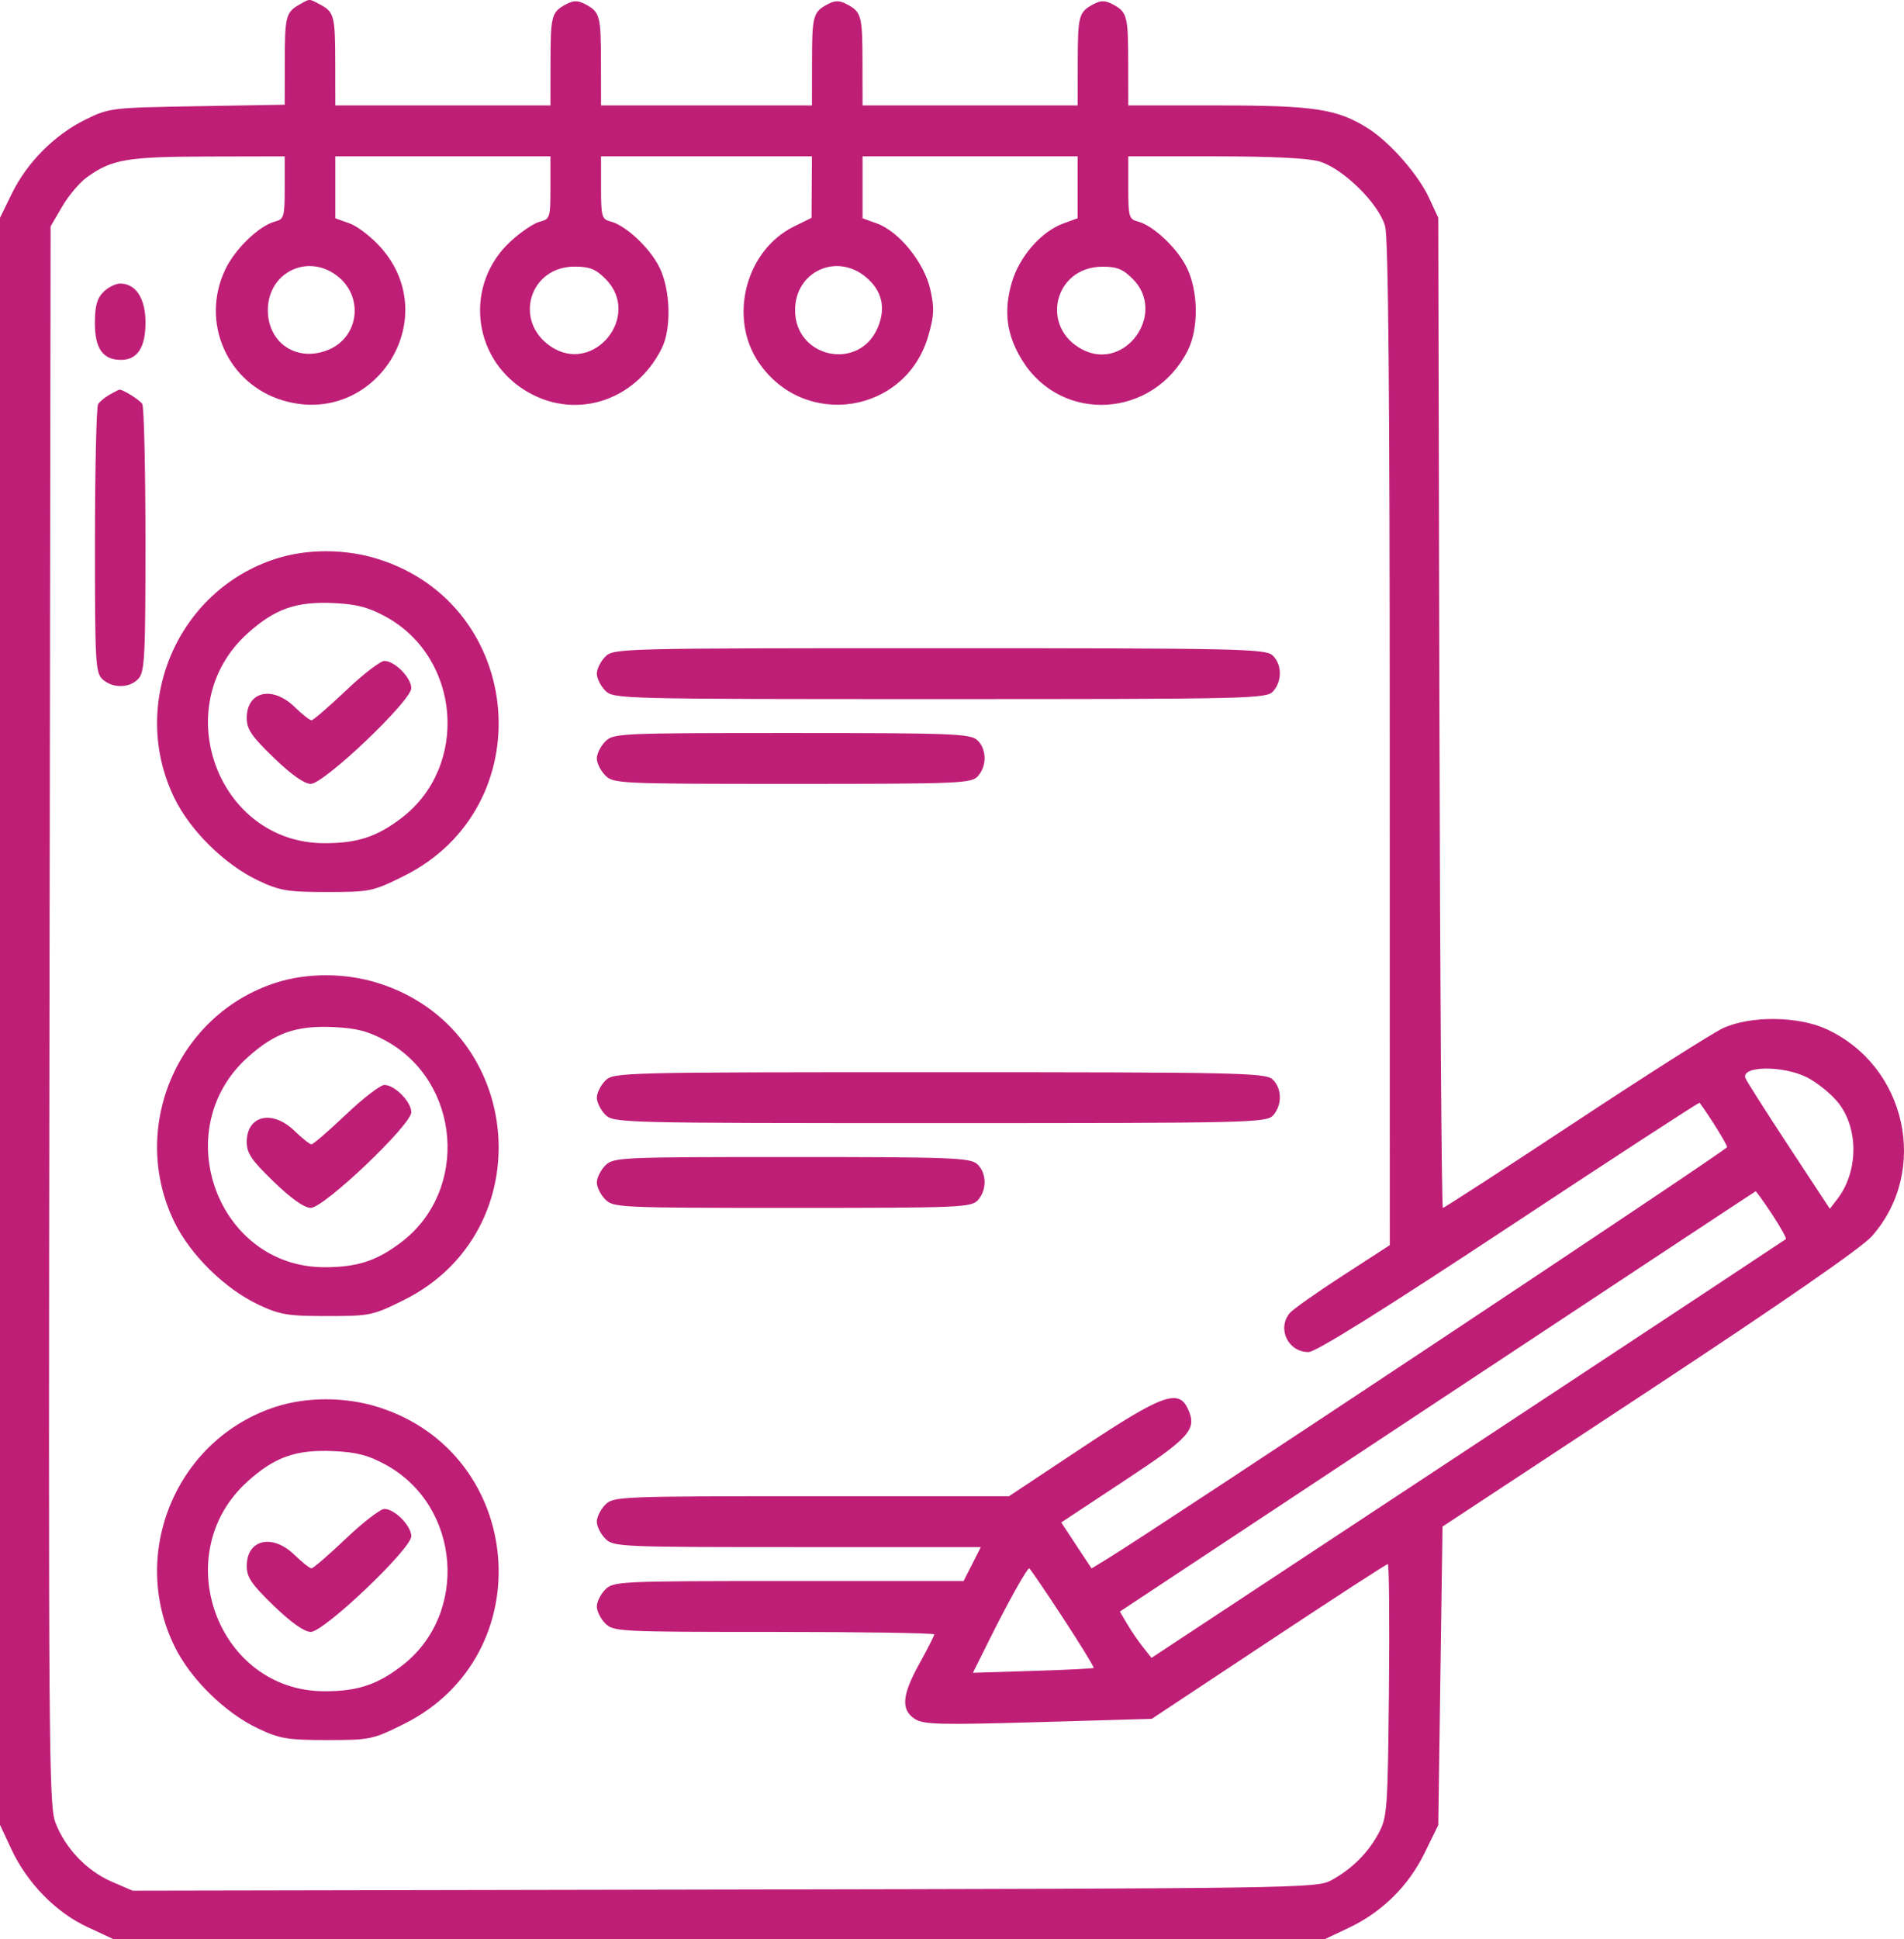 <svg width="55" height="56" viewBox="0 0 55 56" fill="none" xmlns="http://www.w3.org/2000/svg">
<path fill-rule="evenodd" clip-rule="evenodd" d="M8.651 0.131C8.258 0.354 8.228 0.472 8.226 1.78L8.224 3.024L5.696 3.067C3.215 3.109 3.155 3.116 2.469 3.453C1.579 3.89 0.781 4.691 0.343 5.587L0 6.29V29.492V52.694L0.327 53.394C0.784 54.375 1.612 55.221 2.53 55.647L3.29 56H20.773H38.257L38.949 55.674C39.917 55.218 40.682 54.466 41.151 53.508L41.547 52.7L41.608 48.391L41.669 44.081L47.639 40.15C51.471 37.626 53.773 36.033 54.067 35.702C55.742 33.815 55.076 30.777 52.756 29.715C51.931 29.337 50.557 29.326 49.771 29.69C49.47 29.83 47.541 31.055 45.486 32.412C43.43 33.769 41.718 34.879 41.68 34.879C41.643 34.879 41.598 28.447 41.58 20.585L41.547 6.29L41.279 5.712C40.967 5.039 40.152 4.11 39.525 3.712C38.636 3.147 37.976 3.045 35.189 3.045H32.592L32.59 1.79C32.588 0.45 32.559 0.345 32.135 0.121C31.924 0.009 31.798 0.009 31.587 0.121C31.162 0.345 31.134 0.45 31.132 1.79L31.13 3.045H28.023H24.916L24.914 1.79C24.912 0.45 24.884 0.345 24.459 0.121C24.248 0.009 24.122 0.009 23.911 0.121C23.486 0.345 23.458 0.45 23.456 1.79L23.454 3.045H20.408H17.362L17.36 1.79C17.358 0.45 17.33 0.345 16.905 0.121C16.694 0.009 16.568 0.009 16.357 0.121C15.932 0.345 15.904 0.45 15.902 1.79L15.9 3.045H12.793H9.686L9.684 1.79C9.682 0.455 9.653 0.345 9.237 0.125C8.921 -0.042 8.955 -0.043 8.651 0.131ZM8.224 5.42C8.224 6.256 8.203 6.33 7.95 6.395C7.492 6.512 6.799 7.176 6.512 7.773C5.775 9.302 6.567 11.094 8.189 11.568C10.824 12.337 12.82 9.224 11.015 7.163C10.748 6.858 10.339 6.539 10.108 6.455L9.686 6.302V5.408V4.515H12.793H15.9V5.42C15.9 6.288 15.887 6.328 15.588 6.403C15.417 6.446 15.036 6.705 14.742 6.977C13.429 8.193 13.621 10.289 15.135 11.253C16.551 12.156 18.333 11.622 19.115 10.061C19.398 9.497 19.37 8.386 19.057 7.736C18.784 7.171 18.085 6.51 17.636 6.395C17.383 6.33 17.362 6.256 17.362 5.42V4.515H20.408H23.454L23.448 5.402L23.443 6.29L22.93 6.543C21.541 7.23 21.038 9.167 21.913 10.461C23.228 12.406 26.164 11.952 26.814 9.702C26.984 9.116 26.994 8.899 26.874 8.36C26.702 7.59 25.973 6.686 25.337 6.455L24.916 6.302V5.408V4.515H28.023H31.13V5.408V6.302L30.723 6.45C30.077 6.684 29.444 7.409 29.226 8.162C28.983 9.001 29.08 9.694 29.541 10.426C30.685 12.238 33.32 12.073 34.307 10.127C34.628 9.495 34.619 8.426 34.287 7.736C34.014 7.171 33.315 6.51 32.866 6.395C32.613 6.33 32.592 6.256 32.592 5.42V4.515H35.106C36.741 4.515 37.795 4.567 38.121 4.665C38.805 4.87 39.837 5.89 40.012 6.535C40.104 6.875 40.145 11.427 40.145 21.489L40.146 35.955L38.775 36.843C38.021 37.331 37.336 37.816 37.252 37.92C36.886 38.376 37.21 39.042 37.799 39.042C38.009 39.042 39.96 37.824 43.592 35.425C46.605 33.435 49.081 31.823 49.096 31.843C49.422 32.29 49.892 33.05 49.889 33.126C49.885 33.208 33.494 44.091 31.985 45.013L31.532 45.29L31.093 44.626L30.655 43.962L32.48 42.757C34.388 41.498 34.583 41.277 34.316 40.686C34.047 40.094 33.574 40.267 31.265 41.799L29.146 43.205H23.437C17.89 43.205 17.721 43.212 17.484 43.45C17.35 43.585 17.24 43.805 17.24 43.94C17.24 44.075 17.35 44.295 17.484 44.429C17.72 44.667 17.89 44.674 23.03 44.674H28.332L28.084 45.164L27.835 45.654H22.781C17.89 45.654 17.72 45.662 17.484 45.899C17.35 46.033 17.24 46.254 17.24 46.389C17.24 46.523 17.35 46.744 17.484 46.878C17.719 47.115 17.89 47.123 22.357 47.123C24.904 47.123 26.987 47.156 26.987 47.195C26.987 47.235 26.795 47.612 26.561 48.033C26.056 48.941 26.019 49.368 26.422 49.633C26.673 49.798 27.128 49.81 29.99 49.728L33.27 49.633L36.644 47.399C38.5 46.17 40.05 45.164 40.089 45.164C40.127 45.164 40.142 46.803 40.122 48.807C40.087 52.267 40.072 52.474 39.822 52.939C39.514 53.512 39.037 53.983 38.44 54.303C38.031 54.522 37.331 54.532 20.922 54.563L3.83 54.595L3.226 54.334C2.505 54.023 1.877 53.361 1.598 52.621C1.411 52.124 1.398 50.311 1.429 29.308L1.462 6.535L1.798 5.961C1.982 5.646 2.305 5.265 2.515 5.115C3.235 4.599 3.665 4.526 6.001 4.52L8.224 4.515V5.42ZM9.79 8.007C10.509 8.616 10.351 9.737 9.495 10.097C8.596 10.475 7.737 9.918 7.737 8.957C7.737 7.841 8.937 7.286 9.79 8.007ZM17.493 8.056C18.552 9.12 17.143 10.845 15.904 10.001C14.824 9.266 15.296 7.698 16.597 7.698C17.032 7.698 17.207 7.768 17.493 8.056ZM25.02 8.007C25.479 8.396 25.594 8.887 25.359 9.452C24.828 10.729 22.967 10.344 22.967 8.957C22.967 7.841 24.167 7.286 25.02 8.007ZM32.723 8.056C33.711 9.048 32.506 10.737 31.268 10.094C30.032 9.452 30.448 7.708 31.84 7.701C32.262 7.698 32.438 7.769 32.723 8.056ZM2.985 8.433C2.802 8.616 2.741 8.841 2.741 9.332C2.741 10.067 2.972 10.392 3.494 10.392C3.97 10.392 4.203 10.035 4.203 9.311C4.203 8.618 3.924 8.188 3.472 8.188C3.338 8.188 3.119 8.298 2.985 8.433ZM3.168 11.395C3.034 11.471 2.884 11.594 2.835 11.667C2.785 11.74 2.744 13.513 2.743 15.607C2.741 19.141 2.757 19.429 2.964 19.617C3.258 19.884 3.751 19.874 4.002 19.595C4.18 19.397 4.203 18.938 4.202 15.585C4.201 13.503 4.159 11.739 4.11 11.665C4.03 11.544 3.548 11.243 3.45 11.252C3.429 11.254 3.302 11.319 3.168 11.395ZM7.969 16.134C5.11 17.053 3.716 20.347 5.042 23.054C5.504 23.997 6.502 24.975 7.462 25.427C8.085 25.721 8.307 25.758 9.449 25.758C10.69 25.758 10.766 25.742 11.665 25.296C15.659 23.312 15.181 17.474 10.914 16.14C9.974 15.846 8.872 15.843 7.969 16.134ZM11.142 17.807C13.313 18.995 13.556 22.134 11.591 23.626C10.88 24.167 10.316 24.35 9.367 24.348C6.282 24.343 4.831 20.387 7.147 18.294C7.935 17.582 8.549 17.365 9.633 17.414C10.304 17.445 10.638 17.532 11.142 17.807ZM17.484 18.962C17.35 19.097 17.24 19.317 17.24 19.452C17.24 19.587 17.35 19.807 17.484 19.942C17.723 20.183 17.89 20.187 27.151 20.187C36.126 20.187 36.584 20.176 36.776 19.963C37.043 19.667 37.033 19.172 36.755 18.92C36.552 18.735 35.708 18.717 27.13 18.717C17.89 18.717 17.723 18.722 17.484 18.962ZM9.991 19.942C9.495 20.413 9.048 20.799 8.998 20.799C8.947 20.799 8.729 20.627 8.513 20.416C7.869 19.789 7.128 19.959 7.128 20.733C7.128 21.058 7.266 21.261 7.909 21.881C8.413 22.368 8.792 22.635 8.976 22.635C9.36 22.635 11.884 20.234 11.881 19.871C11.879 19.568 11.401 19.085 11.104 19.085C10.987 19.085 10.486 19.47 9.991 19.942ZM17.484 21.411C17.35 21.546 17.24 21.766 17.24 21.901C17.24 22.035 17.35 22.256 17.484 22.391C17.72 22.628 17.89 22.635 22.887 22.635C27.73 22.635 28.058 22.622 28.248 22.412C28.514 22.116 28.504 21.621 28.227 21.369C28.027 21.187 27.476 21.166 22.866 21.166C17.89 21.166 17.72 21.174 17.484 21.411ZM7.969 28.377C5.11 29.297 3.716 32.591 5.042 35.297C5.504 36.24 6.502 37.219 7.462 37.671C8.085 37.965 8.307 38.002 9.449 38.002C10.69 38.002 10.766 37.986 11.665 37.54C15.659 35.555 15.181 29.718 10.914 28.384C9.974 28.09 8.872 28.087 7.969 28.377ZM11.142 30.051C13.313 31.239 13.556 34.378 11.591 35.87C10.88 36.411 10.316 36.594 9.367 36.592C6.282 36.587 4.831 32.631 7.147 30.538C7.935 29.826 8.549 29.609 9.633 29.658C10.304 29.689 10.638 29.776 11.142 30.051ZM52.206 31.114C52.501 31.266 52.904 31.594 53.102 31.844C53.693 32.591 53.682 33.828 53.079 34.617L52.858 34.905L51.667 33.094C51.013 32.098 50.451 31.215 50.42 31.133C50.282 30.773 51.517 30.761 52.206 31.114ZM17.484 31.206C17.35 31.341 17.24 31.561 17.24 31.696C17.24 31.831 17.35 32.051 17.484 32.186C17.723 32.426 17.89 32.431 27.151 32.431C36.126 32.431 36.584 32.42 36.776 32.207C37.043 31.911 37.033 31.416 36.755 31.164C36.552 30.979 35.708 30.961 27.13 30.961C17.89 30.961 17.723 30.966 17.484 31.206ZM9.991 32.186C9.495 32.657 9.048 33.043 8.998 33.043C8.947 33.043 8.729 32.871 8.513 32.66C7.869 32.033 7.128 32.202 7.128 32.977C7.128 33.302 7.266 33.504 7.909 34.125C8.413 34.612 8.792 34.879 8.976 34.879C9.36 34.879 11.884 32.478 11.881 32.115C11.879 31.812 11.401 31.329 11.104 31.329C10.987 31.329 10.486 31.714 9.991 32.186ZM17.484 33.655C17.35 33.79 17.24 34.01 17.24 34.145C17.24 34.279 17.35 34.5 17.484 34.634C17.72 34.872 17.89 34.879 22.887 34.879C27.73 34.879 28.058 34.866 28.248 34.655C28.514 34.36 28.504 33.865 28.227 33.613C28.027 33.431 27.476 33.41 22.866 33.41C17.89 33.41 17.72 33.418 17.484 33.655ZM51.19 35.065C51.435 35.436 51.614 35.759 51.587 35.781C51.56 35.804 47.426 38.534 42.4 41.847L33.263 47.872L33.016 47.561C32.88 47.389 32.674 47.089 32.559 46.892L32.349 46.535L41.517 40.472C46.559 37.138 50.698 34.405 50.714 34.4C50.73 34.394 50.944 34.694 51.19 35.065ZM7.969 40.621C5.11 41.541 3.716 44.835 5.042 47.541C5.504 48.484 6.502 49.463 7.462 49.915C8.085 50.208 8.307 50.245 9.449 50.245C10.69 50.245 10.766 50.23 11.665 49.783C15.659 47.799 15.181 41.962 10.914 40.627C9.974 40.334 8.872 40.331 7.969 40.621ZM11.142 42.295C13.313 43.483 13.556 46.622 11.591 48.114C10.88 48.655 10.316 48.838 9.367 48.836C6.282 48.831 4.831 44.875 7.147 42.782C7.935 42.07 8.549 41.853 9.633 41.902C10.304 41.932 10.638 42.02 11.142 42.295ZM9.991 44.429C9.495 44.901 9.048 45.287 8.998 45.287C8.947 45.287 8.729 45.114 8.513 44.904C7.869 44.277 7.128 44.446 7.128 45.221C7.128 45.546 7.266 45.748 7.909 46.369C8.413 46.856 8.792 47.123 8.976 47.123C9.36 47.123 11.884 44.722 11.881 44.359C11.879 44.056 11.401 43.572 11.104 43.572C10.987 43.572 10.486 43.958 9.991 44.429ZM30.7 46.709C31.211 47.491 31.613 48.145 31.593 48.163C31.573 48.181 30.779 48.22 29.83 48.249L28.104 48.303L28.596 47.315C29.122 46.26 29.666 45.287 29.73 45.287C29.751 45.287 30.188 45.926 30.7 46.709Z" fill="#BF1E77"/>
</svg>
